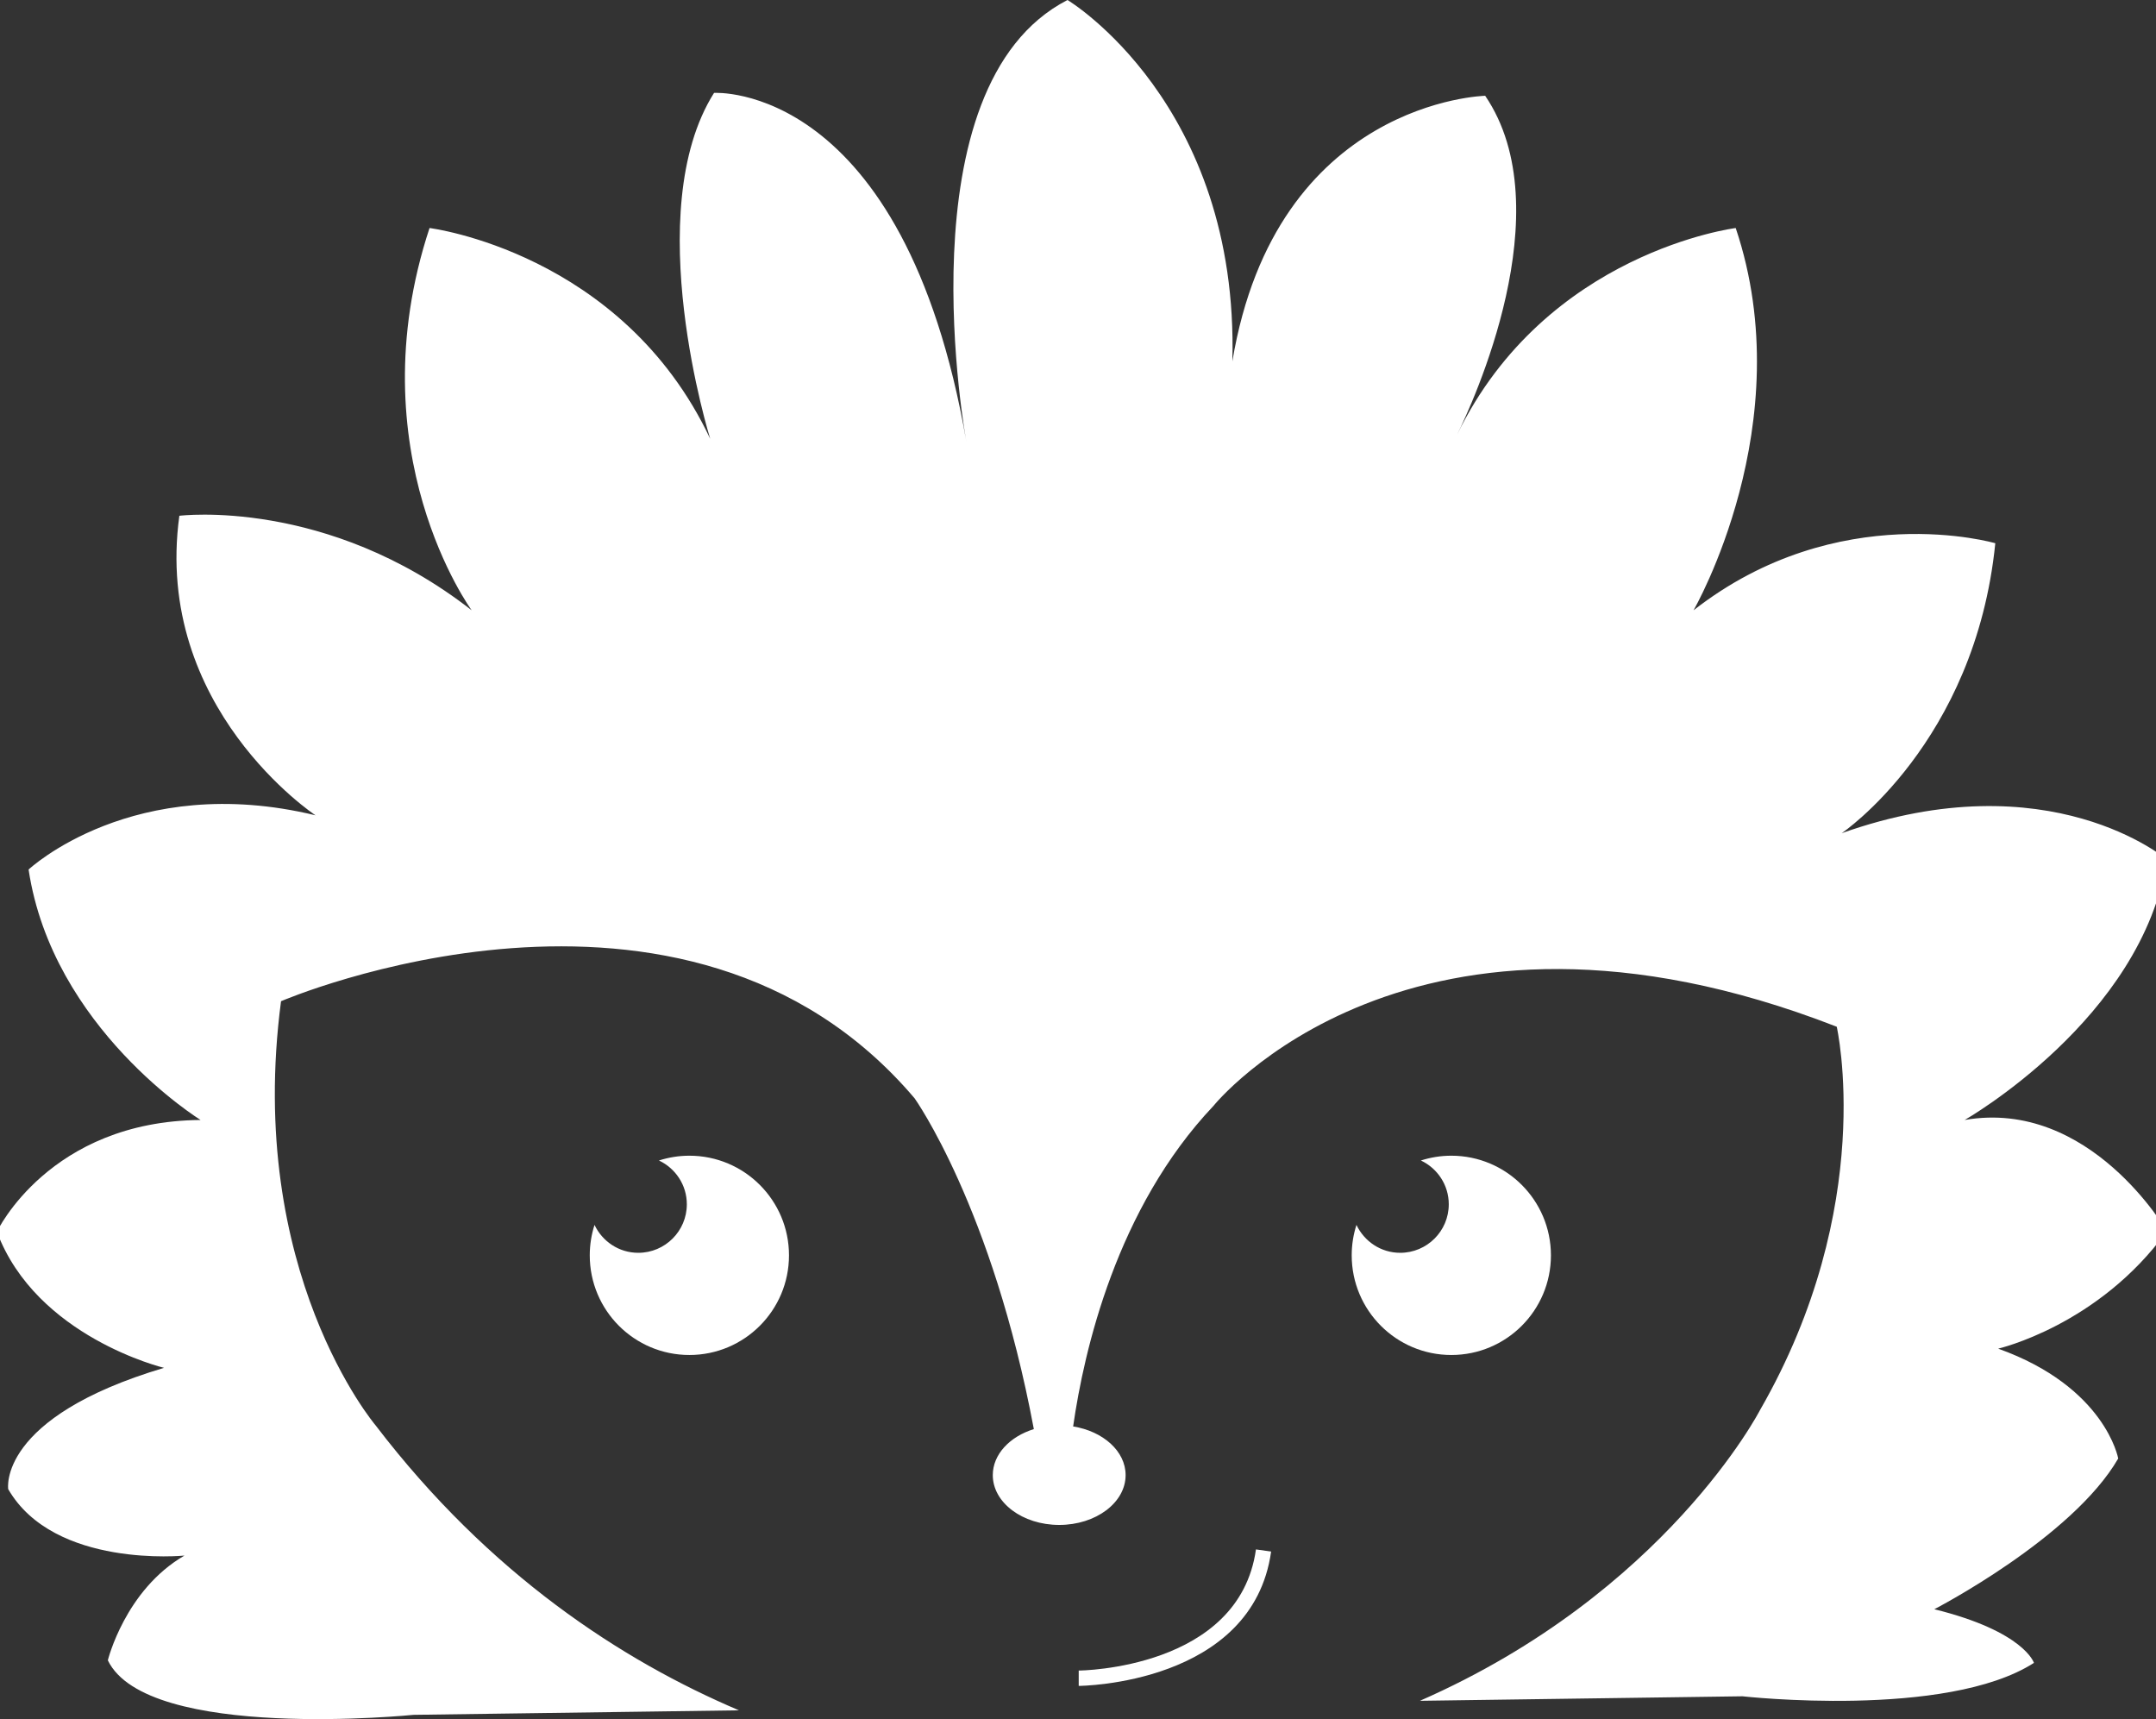 <?xml version="1.0" encoding="utf-8"?>
<!-- Generator: Adobe Illustrator 17.0.0, SVG Export Plug-In . SVG Version: 6.00 Build 0)  -->
<!DOCTYPE svg PUBLIC "-//W3C//DTD SVG 1.1//EN" "http://www.w3.org/Graphics/SVG/1.1/DTD/svg11.dtd">
<svg version="1.1" id="Layer_1" xmlns="http://www.w3.org/2000/svg" xmlns:xlink="http://www.w3.org/1999/xlink" x="0px" y="0px"
	 width="150.222px" height="119.764px" viewBox="0 0 150.222 119.764" enable-background="new 0 0 150.222 119.764"
	 xml:space="preserve">
<rect x="0" y="0" width="150.222" height="119.764" fill="#333333" stroke="none"/>
<path fill="#FFFFFF" d="M48.033,80.514c-0.74,0-1.452,0.119-2.121,0.333c1.145,0.541,1.944,1.699,1.944,3.051
	c0,1.866-1.515,3.381-3.383,3.381c-1.351,0-2.507-0.798-3.049-1.944c-0.215,0.669-0.332,1.381-0.332,2.12
	c0,3.835,3.107,6.943,6.941,6.943c3.833,0,6.941-3.108,6.941-6.943C54.974,83.622,51.866,80.514,48.033,80.514"/>
<path fill="#FFFFFF" d="M101.122,80.514c-0.74,0-1.451,0.119-2.12,0.333c1.144,0.541,1.943,1.699,1.943,3.051
	c0,1.866-1.515,3.381-3.384,3.381c-1.35,0-2.505-0.798-3.048-1.944c-0.215,0.669-0.331,1.381-0.331,2.12
	c0,3.835,3.107,6.943,6.94,6.943c3.833,0,6.941-3.108,6.941-6.943C108.063,83.622,104.955,80.514,101.122,80.514"/>
<path fill="#FFFFFF" d="M136.89,78.025c0,0,12.413-7.063,14.083-18.144c0,0-8.166-6.976-22.65-1.836c0,0,9.301-6.275,10.702-20.2
	c0,0-10.946-3.205-21.025,4.672c0,0,7.52-12.993,2.938-26.631c0,0-13.208,1.649-19.411,14.393c1.044-2.115,7.36-15.662,1.955-23.606
	c0,0-14.579,0.332-17.616,18.5C86.346,7.172,74.38,0,74.38,0c-11.68,6.006-7.043,30.797-7.043,30.797
	C62.968,5.606,49.752,6.472,49.752,6.472c-5.217,8.279-0.267,24.097-0.267,24.097c-6.14-13.016-19.556-14.683-19.556-14.683
	c-5.15,15.596,2.936,26.631,2.936,26.631c-10.079-7.877-20.368-6.585-20.368-6.585C10.661,49.326,21.985,56.8,21.985,56.8
	C9.292,53.73,1.992,60.577,1.992,60.577c1.668,11.079,11.984,17.448,11.984,17.448c-10.556,0.09-14.192,7.786-14.192,7.786
	c2.737,7.342,11.646,9.482,11.646,9.482c-11.646,3.469-10.858,8.451-10.858,8.451c3.204,5.541,12.281,4.627,12.281,4.627
	c-4.138,2.397-5.339,7.298-5.339,7.298c2.736,5.674,21.302,3.798,21.302,3.798l22.673-0.315
	c-8.162-3.465-17.385-9.467-25.321-19.856c0,0-9.076-10.679-6.586-29.545c0,0,28.122-12.105,44.142,6.761
	c0,0,5.415,7.592,8.31,23.049c-1.677,0.522-2.86,1.759-2.86,3.205c0,1.918,2.072,3.471,4.629,3.471c2.555,0,4.626-1.553,4.626-3.471
	c0-1.667-1.566-3.054-3.656-3.39c0.757-5.287,3.028-15.208,9.775-22.33c0,0,13.706-17.087,43.43-5.517c0,0,2.85,12.458-5.341,26.697
	c0,0-6.559,12.743-23.702,20.263l22.474-0.314c0,0,14.199,1.59,20.309-2.327c0,0-0.669-2.188-6.942-3.739
	c0,0,9.612-4.961,12.814-10.5c0,0-0.889-4.983-8.364-7.653c0,0,7.007-1.61,11.747-8.189
	C150.972,85.767,145.633,76.512,136.89,78.025"/>
<path fill="#FFFFFF" d="M75.161,117.451L75.161,117.451v-1.069c0.112,0,11.181-0.109,12.349-8.439l1.058,0.147
	C87.27,117.344,75.285,117.451,75.161,117.451"/>
</svg>
